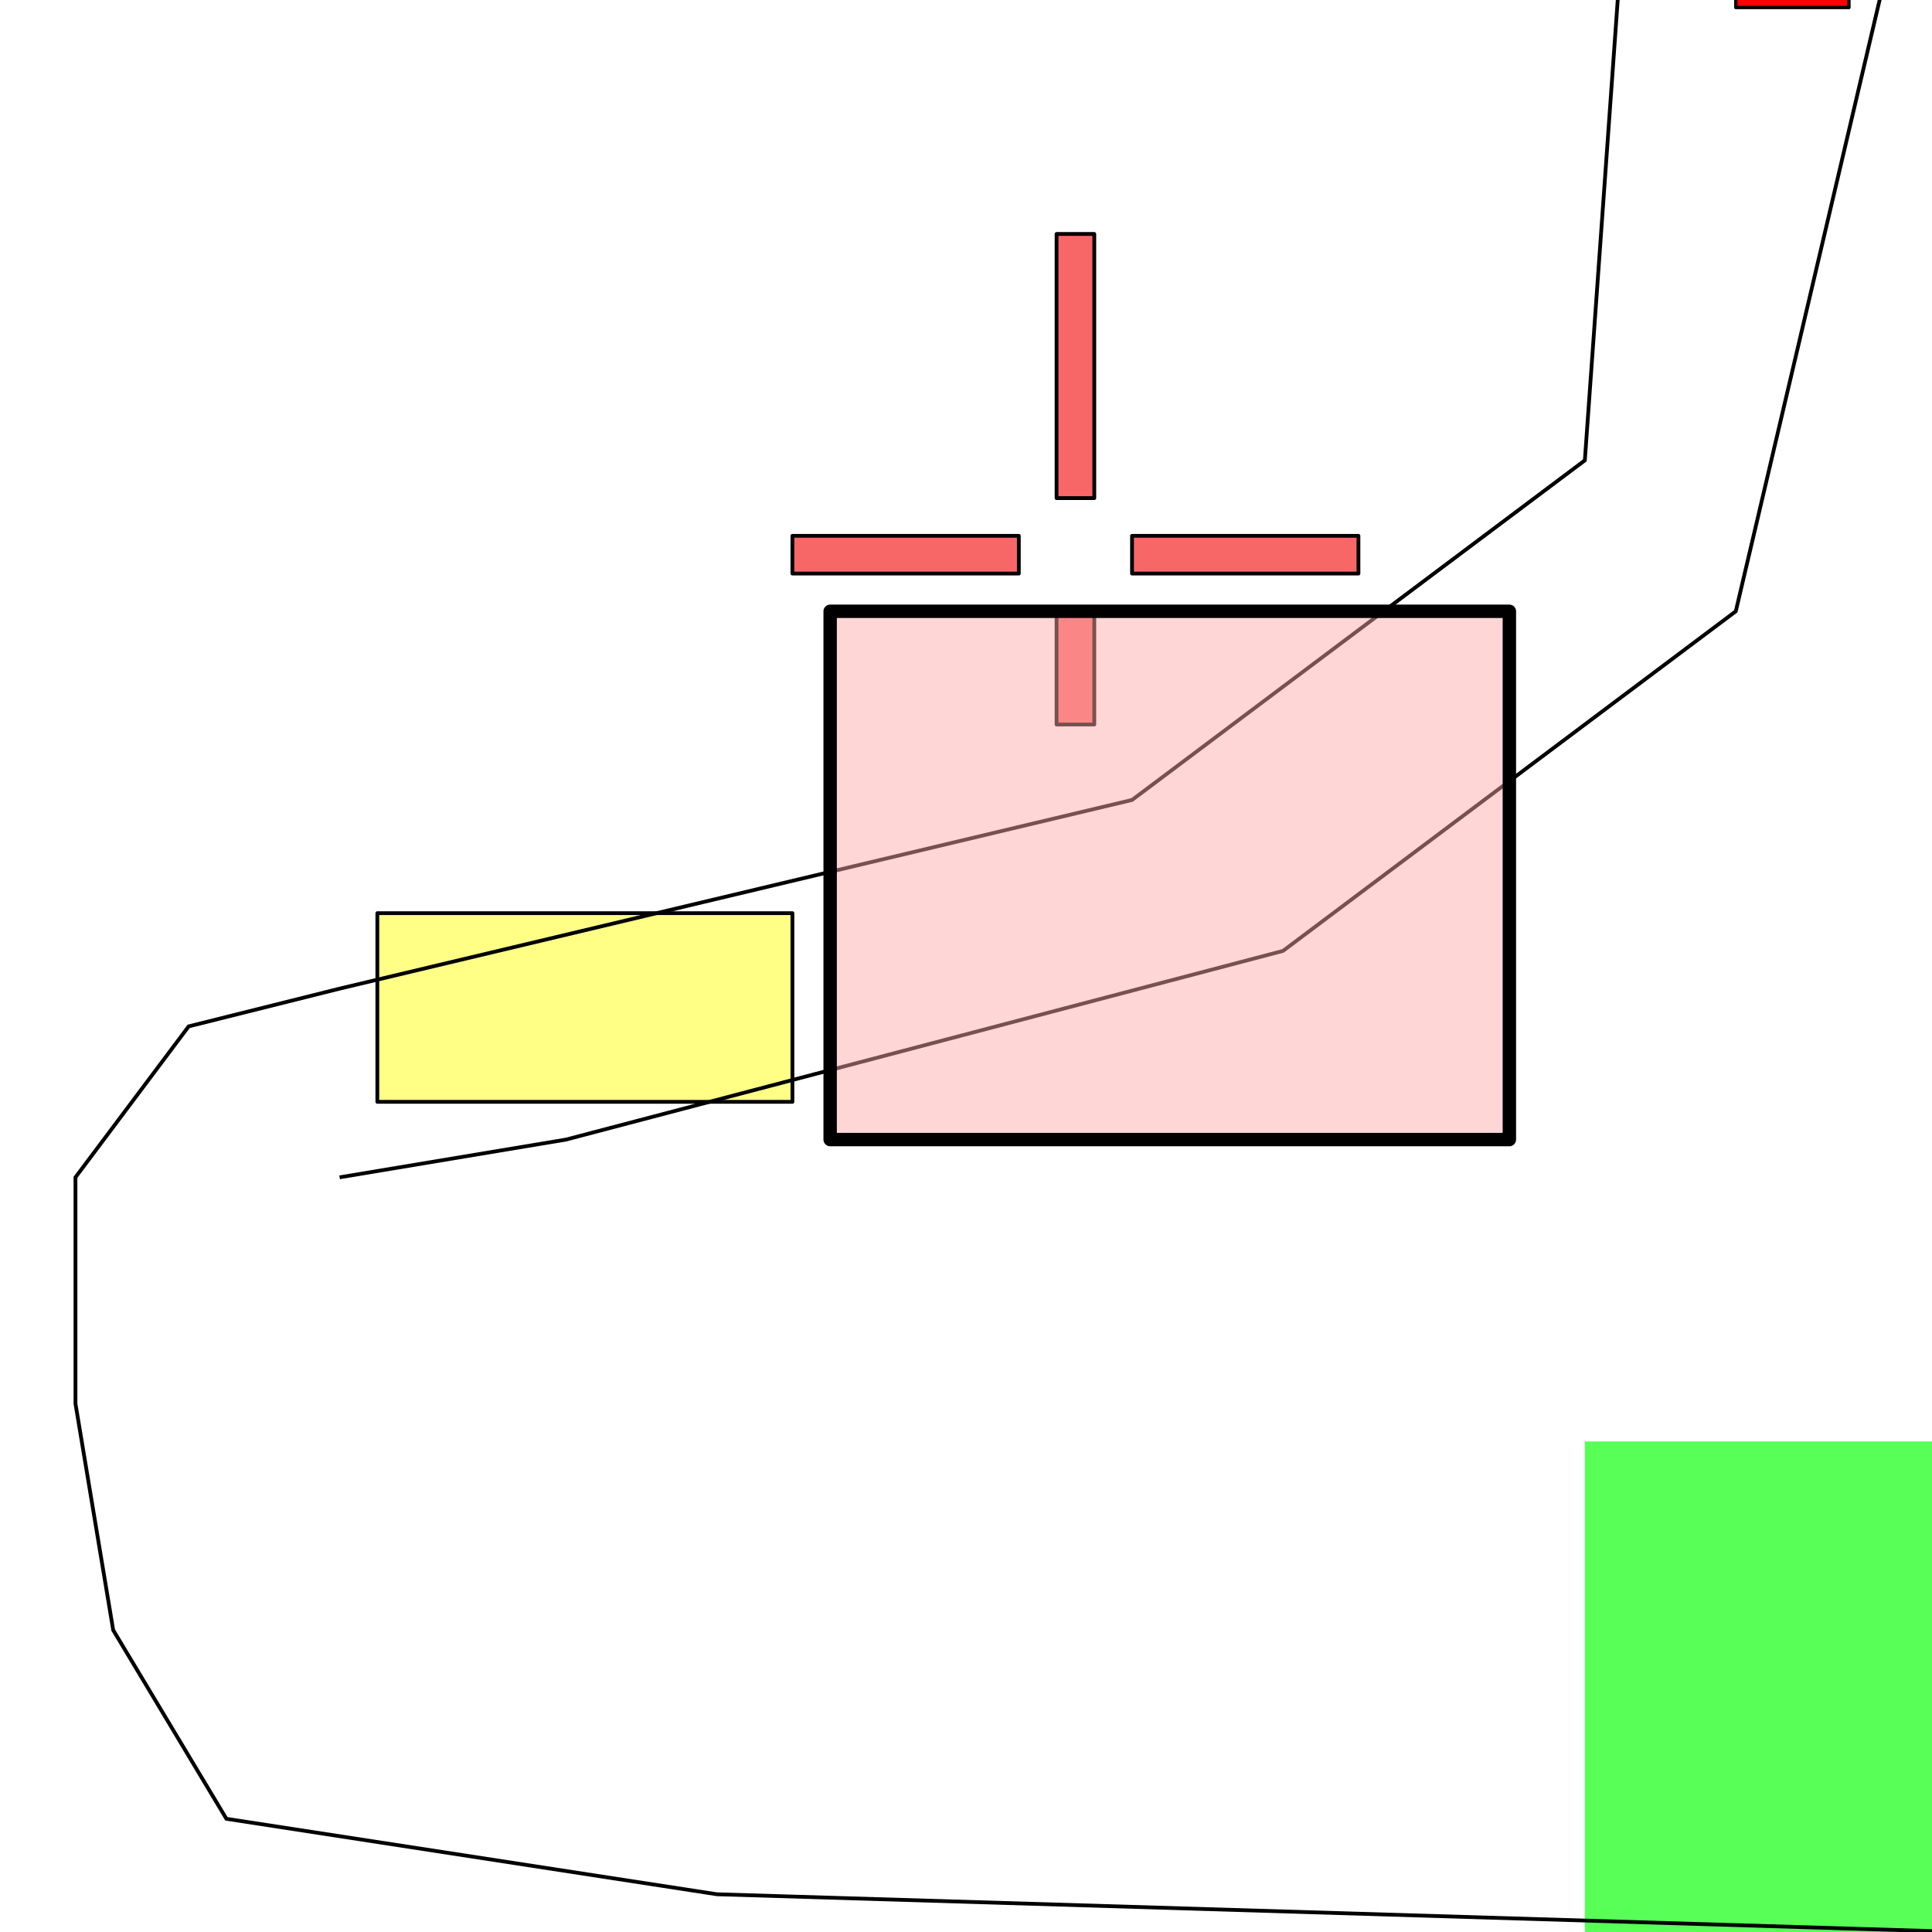 <?xml version="1.0" encoding="UTF-8" standalone="no"?>
<!-- Created with Inkscape (http://www.inkscape.org/) -->

<svg
   xmlns:dc="http://purl.org/dc/elements/1.1/"
   xmlns:cc="http://creativecommons.org/ns#"
   xmlns:rdf="http://www.w3.org/1999/02/22-rdf-syntax-ns#"
   xmlns:svg="http://www.w3.org/2000/svg"
   xmlns="http://www.w3.org/2000/svg"
   xmlns:sodipodi="http://sodipodi.sourceforge.net/DTD/sodipodi-0.dtd"
   xmlns:inkscape="http://www.inkscape.org/namespaces/inkscape"
   width="512"
   height="512"
   id="svg2"
   version="1.1"
   inkscape:version="0.48.1 r9760"
   sodipodi:docname="render-3.svg"
   enable-background="new">
  <defs
     id="defs4">
    <filter
       inkscape:collect="always"
       id="filter4123">
      <feBlend
         inkscape:collect="always"
         mode="lighten"
         in2="BackgroundImage"
         id="feBlend4125" />
    </filter>
    <filter
       inkscape:collect="always"
       id="filter4127">
      <feBlend
         inkscape:collect="always"
         mode="multiply"
         in2="BackgroundImage"
         id="feBlend4129" />
    </filter>
  </defs>
  <sodipodi:namedview
     id="base"
     pagecolor="#ffffff"
     bordercolor="#666666"
     borderopacity="1.0"
     inkscape:pageopacity="0.0"
     inkscape:pageshadow="2"
     inkscape:zoom="1.4"
     inkscape:cx="365.47085"
     inkscape:cy="404.44032"
     inkscape:document-units="px"
     inkscape:current-layer="layer1"
     showgrid="true"
     inkscape:window-width="1440"
     inkscape:window-height="869"
     inkscape:window-x="0"
     inkscape:window-y="0"
     inkscape:window-maximized="1">
    <inkscape:grid
       type="xygrid"
       id="grid3590" />
  </sodipodi:namedview>
  <g
     inkscape:label="Layer 1"
     inkscape:groupmode="layer"
     id="layer1"
     transform="translate(0,-540.362)"
     style="display:inline">
    <rect
       style="color:#000000;fill:#ffff00;fill-opacity:0.474;fill-rule:nonzero;stroke:#000000;stroke-width:1;stroke-linejoin:round;stroke-miterlimit:4;stroke-opacity:1;stroke-dasharray:none;marker:none;visibility:visible;display:inline;overflow:visible;enable-background:new"
       id="rect4225"
       width="110"
       height="50"
       x="100"
       y="782.362">
      <desc
         id="desc4229">trigger: yes
activates: yes</desc>
    </rect>
    <rect
       style="color:#000000;fill:#00ff00;fill-opacity:0.659;fill-rule:nonzero;stroke:#08fc2f;stroke-width:0;stroke-linejoin:round;stroke-miterlimit:4;stroke-opacity:1;stroke-dasharray:none;marker:none;visibility:visible;display:inline;overflow:visible;enable-background:new"
       id="rect3008"
       width="100"
       height="130"
       x="420"
       y="922.362">
      <desc
         id="desc3012">trigger: yes
on-touch: Test / Pass</desc>
    </rect>
    <path
       style="fill:none;stroke:#000000;stroke-width:1px;stroke-linecap:butt;stroke-linejoin:miter;stroke-opacity:1"
       d="M 520,512 190,502 60,482 30,432 20,372 20,312 50,272 90,262 300,212 420,122 430,-18"
       id="path3009"
       inkscape:connector-curvature="0"
       transform="translate(0,540.362)"
       sodipodi:nodetypes="ccccccccccc" />
    <path
       style="fill:none;stroke:#000000;stroke-width:1px;stroke-linecap:butt;stroke-linejoin:miter;stroke-opacity:1"
       d="M 500,-8 460,162 340,252 150,302 90,312"
       id="path3030"
       inkscape:connector-curvature="0"
       transform="translate(0,540.362)"
       sodipodi:nodetypes="ccccc" />
    <g
       id="g4182"
       transform="translate(70,-30)">
      <desc
         id="desc4188">mass: 1
actor-effects: fx test</desc>
      <rect
         transform="translate(0,540.362)"
         y="92"
         x="210"
         height="70"
         width="10"
         id="rect4174"
         style="color:#000000;fill:#f86767;fill-opacity:1;fill-rule:nonzero;stroke:#000000;stroke-width:1;stroke-linejoin:round;stroke-miterlimit:4;stroke-opacity:1;stroke-dasharray:none;marker:none;visibility:visible;display:inline;overflow:visible;enable-background:new" />
      <rect
         transform="translate(0,540.362)"
         y="172"
         x="230"
         height="10"
         width="60"
         id="rect4176"
         style="color:#000000;fill:#f86767;fill-opacity:1;fill-rule:nonzero;stroke:#000000;stroke-width:1;stroke-linejoin:round;stroke-miterlimit:4;stroke-opacity:1;stroke-dasharray:none;marker:none;visibility:visible;display:inline;overflow:visible;enable-background:new" />
      <rect
         transform="translate(0,540.362)"
         y="192"
         x="210"
         height="30"
         width="10"
         id="rect4178"
         style="color:#000000;fill:#f86767;fill-opacity:1;fill-rule:nonzero;stroke:#000000;stroke-width:1;stroke-linejoin:round;stroke-miterlimit:4;stroke-opacity:1;stroke-dasharray:none;marker:none;visibility:visible;display:inline;overflow:visible;enable-background:new" />
      <rect
         transform="translate(0,540.362)"
         y="172"
         x="140"
         height="10"
         width="60"
         id="rect4180"
         style="color:#000000;fill:#f86767;fill-opacity:1;fill-rule:nonzero;stroke:#000000;stroke-width:1;stroke-linejoin:round;stroke-miterlimit:4;stroke-opacity:1;stroke-dasharray:none;marker:none;visibility:visible;display:inline;overflow:visible;enable-background:new" />
    </g>
    <rect
       style="color:#000000;fill:#ff0000;fill-opacity:1;fill-rule:nonzero;stroke:#000000;stroke-width:0.866;stroke-linejoin:round;stroke-miterlimit:4;stroke-opacity:1;stroke-dasharray:none;marker:none;visibility:visible;display:inline;overflow:visible;enable-background:new"
       id="rect4223"
       width="30"
       height="30"
       x="460"
       y="512.362">
      <desc
         id="desc4227">mass: 1
shape: circle
actor-effects: fx test
looping-sound: ../sounds/jump
rotational-velocity-limit: 5
velocity-limit: 5</desc>
    </rect>
    <rect
       style="color:#000000;fill:#ffaaaa;fill-opacity:0.474;fill-rule:nonzero;stroke:#000000;stroke-width:3.55;stroke-linejoin:round;stroke-miterlimit:4;stroke-opacity:1;stroke-dasharray:none;marker:none;visibility:visible;display:inline;overflow:visible;enable-background:new"
       id="rect4231"
       width="180"
       height="140"
       x="220"
       y="702.362">
      <desc
         id="desc4233">draw-method: brighten</desc>
    </rect>
  </g>
  <g
     inkscape:groupmode="layer"
     id="layer2"
     inkscape:label="no physics layer (render-actor: layer renderer)"
     style="display:inline;filter:url(#filter4123)" />
  <g
     style="display:inline;filter:url(#filter4127)"
     inkscape:label="no physics layer (actor-effects: fx test)"
     id="g4121"
     inkscape:groupmode="layer" />
</svg>
